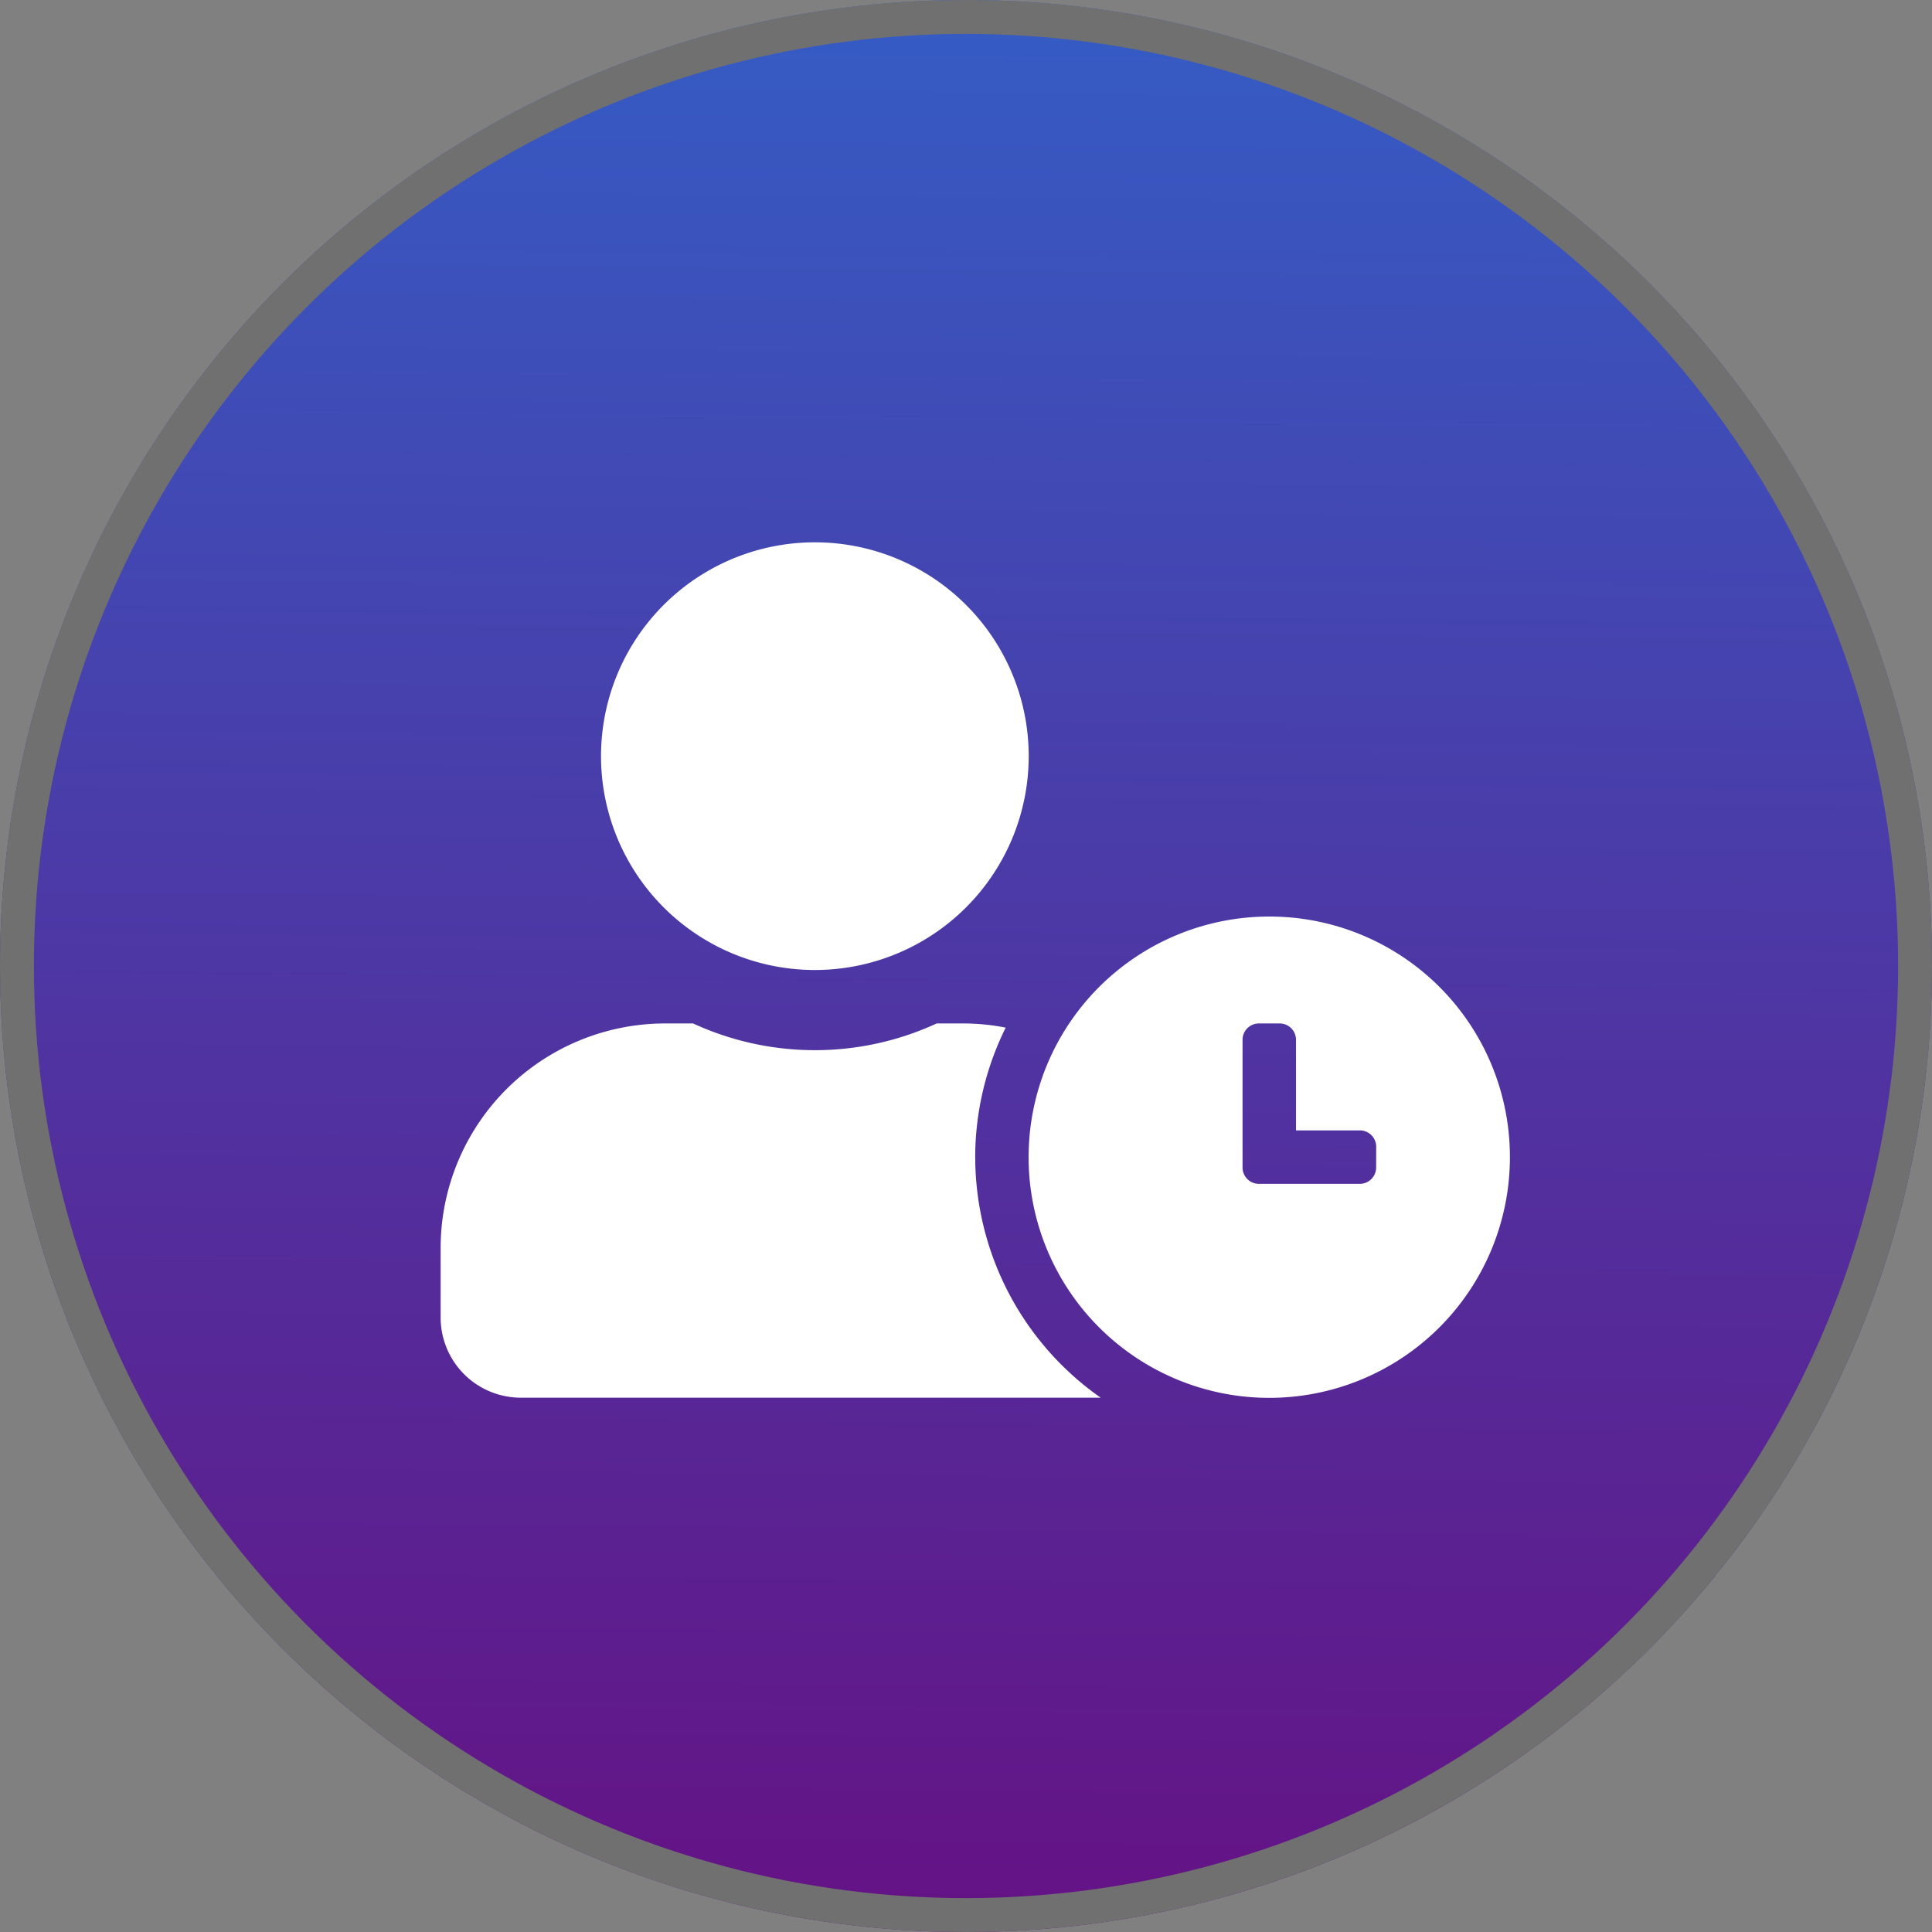 <svg xmlns="http://www.w3.org/2000/svg" xmlns:xlink="http://www.w3.org/1999/xlink" width="57" height="57" viewBox="0 0 57 57"><rect x="0" y="0" width="57" height="57" fill="#808080" stroke="none"/><defs><style>.a{stroke:#707070;fill:url(#a);}.b{fill:#fff;}.c{stroke:none;}.d{fill:none;}</style><linearGradient id="a" x1="0.513" y1="-0.143" x2="0.5" y2="1.077" gradientUnits="objectBoundingBox"><stop offset="0" stop-color="#2e67ce"/><stop offset="1" stop-color="#690c7f"/></linearGradient></defs><g transform="translate(-1346 -549)"><g class="a" transform="translate(1346 549)"><circle class="c" cx="28.5" cy="28.5" r="28.5"/><circle class="d" cx="28.5" cy="28.5" r="28"/></g><path class="b" d="M24.447,11.041a7.1,7.1,0,1,0,7.1,7.1A7.093,7.093,0,0,0,24.447,11.041ZM27.6,18.449a.482.482,0,0,1-.478.478H24.137a.482.482,0,0,1-.478-.478V14.673a.482.482,0,0,1,.478-.478h.621a.482.482,0,0,1,.478.478V17.35h1.888a.482.482,0,0,1,.478.478Zm-11.829-.311a8.644,8.644,0,0,1,.9-3.82,6.568,6.568,0,0,0-1.213-.123h-.823a8.58,8.58,0,0,1-7.186,0H6.624A6.626,6.626,0,0,0,0,20.82v2.05a2.366,2.366,0,0,0,2.366,2.366H19.474A8.675,8.675,0,0,1,15.772,18.138Zm-4.732-5.52A6.309,6.309,0,1,0,4.732,6.309,6.309,6.309,0,0,0,11.041,12.618Z" transform="translate(1359 565)"/></g></svg>